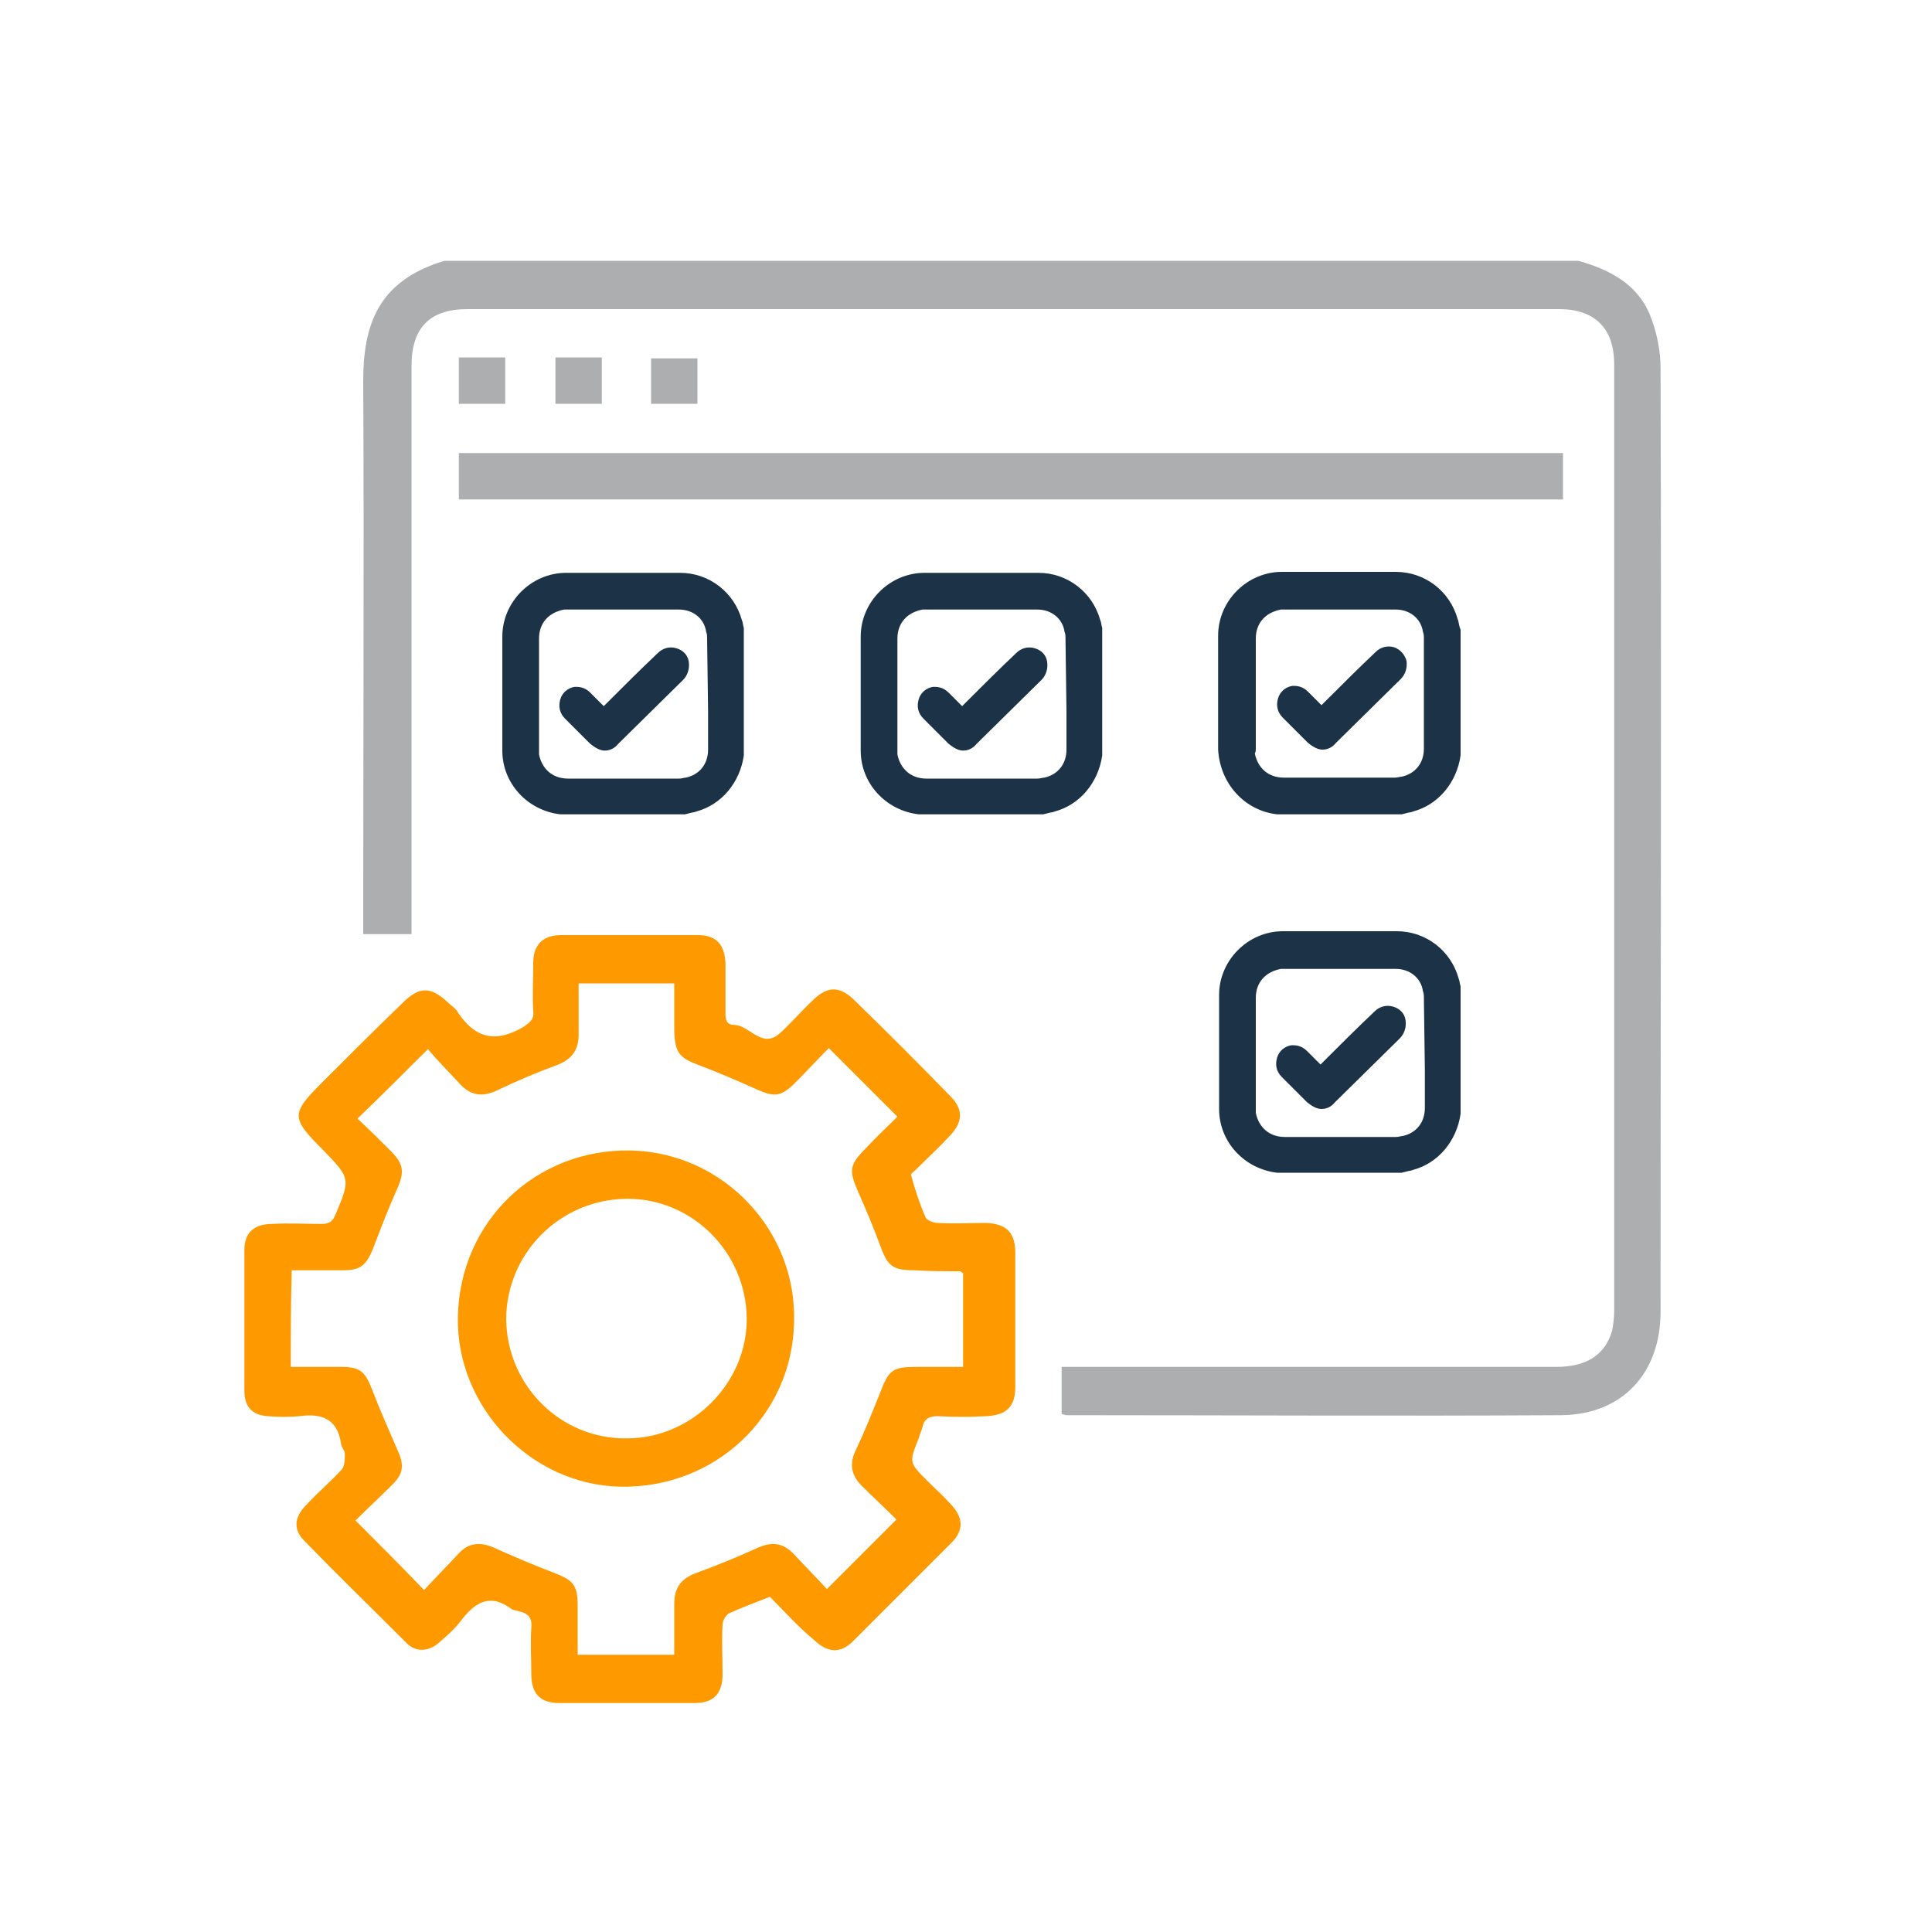 <?xml version="1.0" encoding="utf-8"?>
<!-- Generator: Adobe Illustrator 24.0.0, SVG Export Plug-In . SVG Version: 6.00 Build 0)  -->
<svg version="1.1" id="Capa_1" xmlns="http://www.w3.org/2000/svg" xmlns:xlink="http://www.w3.org/1999/xlink" x="0px" y="0px"
	 viewBox="0 0 200 200" style="enable-background:new 0 0 200 200;" xml:space="preserve">
<style type="text/css">
	.st0{fill:#ACAEAF;}
	.st1{fill:#FE9900;}
	.st2{fill:#1C3247;}
</style>
<g>
	<path class="st0" d="M163.4,27c3.2,0.9,6.1,2.4,7.4,5.6c0.7,1.7,1.1,3.7,1.1,5.5c0.1,32.4,0,64.8,0,97.3c0,0.1,0,0.3,0,0.4
		c0,6.3-3.9,10.6-10.2,10.7c-17.1,0.1-34.2,0-51.3,0c-0.1,0-0.3-0.1-0.5-0.1c0-1.6,0-3.1,0-4.9c0.7,0,1.3,0,1.9,0
		c16.4,0,32.9,0,49.3,0c3.2,0,5.1-1.3,5.8-3.8c0.1-0.6,0.2-1.3,0.2-1.9c0-32.7,0-65.4,0-98.1c0-3.7-2-5.7-5.7-5.7
		c-37.7,0-75.3,0-113,0c-3.9,0-5.8,1.9-5.8,5.9c0,19,0,37.9,0,56.9c0,0.6,0,1.2,0,1.9c-1.7,0-3.2,0-5,0c0-0.6,0-1.3,0-1.9
		c0-18.4,0.1-36.8,0-55.3c0-5.7,1.4-10.4,8.4-12.5C85,27,124.2,27,163.4,27z"/>
	<path class="st1" d="M79.7,165.3c-1.5,0.6-2.9,1.1-4.2,1.7c-0.4,0.2-0.7,0.8-0.7,1.2c-0.1,1.7,0,3.4,0,5.1c0,2-0.9,3-2.9,3
		c-4.7,0-9.3,0-14,0c-2,0-2.9-1-2.9-3c0-1.6-0.1-3.2,0-4.8c0.1-1-0.3-1.5-1.3-1.7c-0.2-0.1-0.5-0.1-0.7-0.2
		c-2.2-1.7-3.8-0.8-5.3,1.2c-0.6,0.8-1.4,1.5-2.2,2.2c-1.1,1-2.5,1.1-3.5,0c-3.5-3.5-7.1-7-10.5-10.5c-1.2-1.2-1-2.5,0.2-3.7
		c1.2-1.3,2.5-2.4,3.7-3.7c0.3-0.4,0.3-1.1,0.3-1.6c0-0.4-0.4-0.7-0.4-1.1c-0.4-2.6-2.1-3.1-4.3-2.8c-1.1,0.1-2.2,0.1-3.3,0
		c-1.6-0.1-2.4-1-2.4-2.6c0-4.9,0-9.7,0-14.6c0-1.8,1-2.7,2.9-2.7c1.7-0.1,3.4,0,5.1,0c0.7,0,1.1-0.2,1.4-0.9
		c1.6-3.8,1.6-3.8-1.3-6.8c-3.3-3.3-3.3-3.7,0-7c2.7-2.7,5.5-5.5,8.3-8.2c1.7-1.7,2.9-1.7,4.7,0c0.3,0.3,0.8,0.6,1,1
		c1.8,2.7,3.9,3.2,6.8,1.5c0.7-0.5,1.1-0.8,1-1.6c-0.1-1.7,0-3.3,0-5c0-1.9,1-2.9,2.9-2.9c4.7,0,9.4,0,14.1,0c1.9,0,2.8,0.9,2.9,2.9
		c0,1.6,0,3.2,0,4.8c0,0.7-0.1,1.6,0.9,1.6c1.6,0,2.9,2.6,4.8,0.8c1.2-1.1,2.3-2.4,3.5-3.5c1.4-1.3,2.6-1.3,4,0
		c3.4,3.3,6.8,6.7,10.1,10.1c1.3,1.3,1.3,2.6,0,4c-1.1,1.2-2.3,2.3-3.5,3.5c-0.2,0.2-0.6,0.5-0.6,0.6c0.4,1.5,0.9,3,1.5,4.4
		c0.1,0.3,0.8,0.6,1.3,0.6c1.6,0.1,3.3,0,5,0c2.1,0.1,3,1,3,3.1c0,4.6,0,9.2,0,13.9c0,2-0.9,2.9-3,3c-1.7,0.1-3.3,0.1-5,0
		c-0.8,0-1.4,0.2-1.6,1.1c-0.1,0.4-0.3,0.8-0.4,1.2c-1,2.5-1,2.5,0.9,4.4c0.8,0.8,1.7,1.6,2.5,2.5c1.2,1.3,1.3,2.6,0,3.9
		c-3.4,3.4-6.8,6.8-10.2,10.2c-1.3,1.3-2.6,1.2-4-0.1C82.4,168.2,81.1,166.7,79.7,165.3z M30.1,141.5c1.8,0,3.5,0,5.2,0
		c2,0,2.5,0.5,3.2,2.3c0.8,2.1,1.7,4.1,2.6,6.2c0.8,1.7,0.7,2.6-0.7,3.9c-1.2,1.2-2.5,2.4-3.6,3.5c2.4,2.4,4.7,4.7,7.1,7.2
		c1.1-1.2,2.4-2.5,3.6-3.8c1-1.1,2.2-1.2,3.6-0.6c2,0.9,4.1,1.8,6.2,2.6c2.1,0.8,2.5,1.3,2.5,3.5c0,1.7,0,3.4,0,5c3.4,0,6.6,0,10,0
		c0-1.8,0-3.6,0-5.3c0-1.5,0.6-2.5,2.1-3.1c2.2-0.8,4.4-1.7,6.6-2.7c1.4-0.6,2.5-0.5,3.6,0.6c1.2,1.3,2.5,2.6,3.5,3.7
		c2.4-2.4,4.7-4.7,7.2-7.2c-1.1-1.1-2.4-2.3-3.6-3.5c-1.1-1.1-1.3-2.3-0.6-3.7c0.9-1.9,1.7-3.9,2.5-5.9c0.9-2.4,1.3-2.7,3.8-2.7
		c1.6,0,3.2,0,4.8,0c0-3.4,0-6.6,0-9.7c-0.2-0.1-0.3-0.2-0.3-0.2c-1.6,0-3.1,0-4.7-0.1c-2.3,0-2.8-0.4-3.6-2.6
		c-0.7-1.9-1.5-3.8-2.3-5.6c-0.9-2.1-0.9-2.7,0.8-4.4c1.1-1.2,2.3-2.3,3.3-3.3c-2.4-2.4-4.7-4.7-7.1-7.1c-1.1,1.1-2.3,2.4-3.5,3.6
		c-1.4,1.4-2.1,1.5-3.9,0.7c-2-0.9-4.1-1.8-6.2-2.6c-1.9-0.7-2.3-1.3-2.4-3.3c0-1.7,0-3.4,0-5.1c-3.4,0-6.6,0-9.9,0
		c0,1.8,0,3.6,0,5.3c0,1.6-0.7,2.5-2.1,3.1c-2.2,0.8-4.3,1.7-6.4,2.7c-1.5,0.7-2.7,0.5-3.8-0.7c-1.2-1.3-2.4-2.5-3.3-3.6
		c-2.5,2.5-4.8,4.8-7.3,7.2c1.1,1,2.3,2.2,3.4,3.3c1.4,1.4,1.5,2.2,0.7,4c-0.9,2-1.7,4.1-2.5,6.2c-0.7,1.7-1.3,2.2-3.1,2.2
		c-1.7,0-3.5,0-5.3,0C30.1,134.9,30.1,138.1,30.1,141.5z"/>
	<path class="st0" d="M47.5,51.7c0-1.7,0-3.2,0-4.8c38.1,0,76.2,0,114.3,0c0,1.6,0,3.1,0,4.8C123.7,51.7,85.7,51.7,47.5,51.7z"/>
	<path class="st0" d="M52.3,41.8c-1.6,0-3.1,0-4.8,0c0-1.6,0-3.2,0-4.8c1.6,0,3.2,0,4.8,0C52.3,38.6,52.3,40.2,52.3,41.8z"/>
	<path class="st0" d="M57.5,41.8c0-1.7,0-3.2,0-4.8c1.6,0,3.1,0,4.8,0c0,1.6,0,3.1,0,4.8C60.7,41.8,59.1,41.8,57.5,41.8z"/>
	<path class="st0" d="M67.4,41.8c0-1.6,0-3.1,0-4.7c1.6,0,3.2,0,4.8,0c0,1.6,0,3.1,0,4.7C70.7,41.8,69.1,41.8,67.4,41.8z"/>
	<path class="st1" d="M47.4,136.3c0.2-9.9,8.1-17.4,17.9-17.2c9.5,0.2,17.2,8.2,16.9,17.8c-0.2,9.7-8.2,17.2-18,17
		C54.9,153.7,47.2,145.6,47.4,136.3z M52.4,136.6c0.1,6.9,5.7,12.4,12.5,12.3c6.8,0,12.5-5.8,12.4-12.5c-0.1-6.8-5.7-12.4-12.5-12.3
		C57.9,124.2,52.4,129.8,52.4,136.6z"/>
	<g>
		<path class="st2" d="M77,65c-0.1-0.3-0.1-0.6-0.2-0.8c-0.8-2.9-3.4-4.9-6.4-4.9c-3.9,0-7.9,0-11.8,0c-3.6,0-6.6,3-6.6,6.6
			c0,3.9,0,7.8,0,11.8c0,3.4,2.6,6.2,6,6.6l12.9,0l0.4-0.1c0.3-0.1,0.6-0.1,0.8-0.2c2.6-0.7,4.5-3,4.9-5.8l0-0.1l0-12.9L77,65z
			 M73.3,73.6c0,1.3,0,2.7,0,4c0,1.5-0.9,2.6-2.3,2.9c-0.2,0-0.4,0.1-0.7,0.1c-3.8,0-7.6,0-11.5,0c-1.6,0-2.7-1-3-2.5
			c0-0.2,0-0.3,0-0.5V66.1c0-1.6,1-2.7,2.6-3c0.1,0,0.2,0,0.3,0l2.9,0c1.3,0,2.7,0,4,0c1.6,0,3.2,0,4.7,0c1.4,0,2.6,0.9,2.8,2.3
			c0.1,0.2,0.1,0.5,0.1,0.7L73.3,73.6z"/>
		<path class="st2" d="M70,67.1c-0.7-0.2-1.4,0-1.9,0.5c-1.8,1.7-3.5,3.4-5.3,5.2c-0.1,0.1-0.2,0.2-0.3,0.3l-1.4-1.4
			c-0.6-0.6-1.2-0.6-1.6-0.6c-0.7,0.1-1.3,0.6-1.5,1.3c-0.2,0.7-0.1,1.4,0.5,2l2.6,2.6c0.5,0.4,1,0.7,1.5,0.7c0.5,0,1-0.2,1.4-0.7
			l6.7-6.6c0.5-0.5,0.7-1.2,0.6-1.9C71.2,67.8,70.7,67.3,70,67.1z M62.7,74.4L62.7,74.4L62.7,74.4C62.7,74.4,62.7,74.4,62.7,74.4z"
			/>
		<path class="st2" d="M114.1,65c-0.1-0.3-0.1-0.6-0.2-0.8c-0.8-2.9-3.4-4.9-6.4-4.9c-3.9,0-7.9,0-11.8,0c-3.6,0-6.6,3-6.6,6.6
			c0,3.9,0,7.8,0,11.8c0,3.4,2.6,6.2,6,6.6l12.9,0l0.4-0.1c0.3-0.1,0.6-0.1,0.8-0.2c2.6-0.7,4.5-3,4.9-5.8l0-0.1l0-12.9L114.1,65z
			 M110.4,73.6c0,1.3,0,2.7,0,4c0,1.5-0.9,2.6-2.3,2.9c-0.2,0-0.4,0.1-0.7,0.1c-3.8,0-7.6,0-11.5,0c-1.6,0-2.7-1-3-2.5
			c0-0.2,0-0.3,0-0.5V66.1c0-1.6,1-2.7,2.6-3c0.1,0,0.2,0,0.3,0l2.9,0c1.3,0,2.7,0,4,0c1.6,0,3.2,0,4.7,0c1.4,0,2.6,0.9,2.8,2.3
			c0.1,0.2,0.1,0.5,0.1,0.7L110.4,73.6z"/>
		<path class="st2" d="M107.1,67.1c-0.7-0.2-1.4,0-1.9,0.5c-1.8,1.7-3.5,3.4-5.3,5.2c-0.1,0.1-0.2,0.2-0.3,0.3l-1.4-1.4
			c-0.6-0.6-1.2-0.6-1.6-0.6c-0.7,0.1-1.3,0.6-1.5,1.3c-0.2,0.7-0.1,1.4,0.5,2l2.6,2.6c0.5,0.4,1,0.7,1.5,0.7c0.5,0,1-0.2,1.4-0.7
			l6.7-6.6c0.5-0.5,0.7-1.2,0.6-1.9C108.3,67.8,107.8,67.3,107.1,67.1z M99.8,74.4L99.8,74.4L99.8,74.4
			C99.8,74.4,99.8,74.4,99.8,74.4z"/>
		<path class="st2" d="M132.2,84.3l12.9,0l0.4-0.1c0.3-0.1,0.6-0.1,0.8-0.2c2.6-0.7,4.5-3,4.9-5.8l0-0.1l0-12.9l-0.1-0.3
			c-0.1-0.3-0.1-0.6-0.2-0.8c-0.8-2.9-3.4-4.9-6.4-4.9c-3.9,0-7.9,0-11.8,0c-3.6,0-6.6,3-6.6,6.6c0,3.9,0,7.8,0,11.8
			C126.3,81.1,128.8,83.9,132.2,84.3z M130,77.5V66.1c0-1.6,1-2.7,2.6-3c0.1,0,0.2,0,0.3,0l2.9,0c1.3,0,2.7,0,4,0c1.6,0,3.2,0,4.7,0
			c1.4,0,2.6,0.9,2.8,2.3c0.1,0.2,0.1,0.5,0.1,0.7l0,7.4c0,1.3,0,2.7,0,4c0,1.5-0.9,2.6-2.3,2.9c-0.2,0-0.4,0.1-0.7,0.1
			c-3.8,0-7.6,0-11.5,0c-1.6,0-2.7-1-3-2.5C130,77.8,130,77.7,130,77.5z"/>
		<path class="st2" d="M135.4,76.9c0.5,0.4,1,0.7,1.5,0.7c0.5,0,1-0.2,1.4-0.7l6.7-6.6c0.5-0.5,0.7-1.2,0.6-1.9
			c-0.2-0.7-0.7-1.2-1.3-1.4c-0.7-0.2-1.4,0-1.9,0.5c-1.8,1.7-3.5,3.4-5.3,5.2c-0.1,0.1-0.2,0.2-0.3,0.3l-1.4-1.4
			c-0.6-0.6-1.2-0.6-1.6-0.6c-0.7,0.1-1.3,0.6-1.5,1.3c-0.2,0.7-0.1,1.4,0.5,2L135.4,76.9z M136.9,74.4L136.9,74.4L136.9,74.4
			C136.9,74.4,136.9,74.4,136.9,74.4z"/>
		<path class="st2" d="M151.2,102.1c-0.1-0.3-0.1-0.6-0.2-0.8c-0.8-2.9-3.4-4.9-6.4-4.9c-3.9,0-7.9,0-11.8,0c-3.6,0-6.6,3-6.6,6.6
			c0,3.9,0,7.8,0,11.8c0,3.4,2.6,6.2,6,6.6l12.9,0l0.4-0.1c0.3-0.1,0.6-0.1,0.8-0.2c2.6-0.7,4.5-3,4.9-5.8l0-0.1l0-12.9L151.2,102.1
			z M147.5,110.7c0,1.3,0,2.7,0,4c0,1.5-0.9,2.6-2.3,2.9c-0.2,0-0.4,0.1-0.7,0.1c-3.8,0-7.6,0-11.5,0c-1.6,0-2.7-1-3-2.5
			c0-0.2,0-0.3,0-0.5v-11.4c0-1.6,1-2.7,2.6-3c0.1,0,0.2,0,0.3,0l2.9,0c1.3,0,2.7,0,4,0c1.6,0,3.2,0,4.7,0c1.4,0,2.6,0.9,2.8,2.3
			c0.1,0.2,0.1,0.5,0.1,0.7L147.5,110.7z"/>
		<path class="st2" d="M144.2,104.2c-0.7-0.2-1.4,0-1.9,0.5c-1.8,1.7-3.5,3.4-5.3,5.2c-0.1,0.1-0.2,0.2-0.3,0.3l-1.4-1.4
			c-0.6-0.6-1.2-0.6-1.6-0.6c-0.7,0.1-1.3,0.6-1.5,1.3c-0.2,0.7-0.1,1.4,0.5,2l2.6,2.6c0.5,0.4,1,0.7,1.5,0.7c0.5,0,1-0.2,1.4-0.7
			l6.7-6.6c0.5-0.5,0.7-1.2,0.6-1.9C145.4,104.9,144.9,104.4,144.2,104.2z M136.9,111.5L136.9,111.5L136.9,111.5
			C136.9,111.5,136.9,111.5,136.9,111.5z"/>
	</g>
</g>
</svg>
